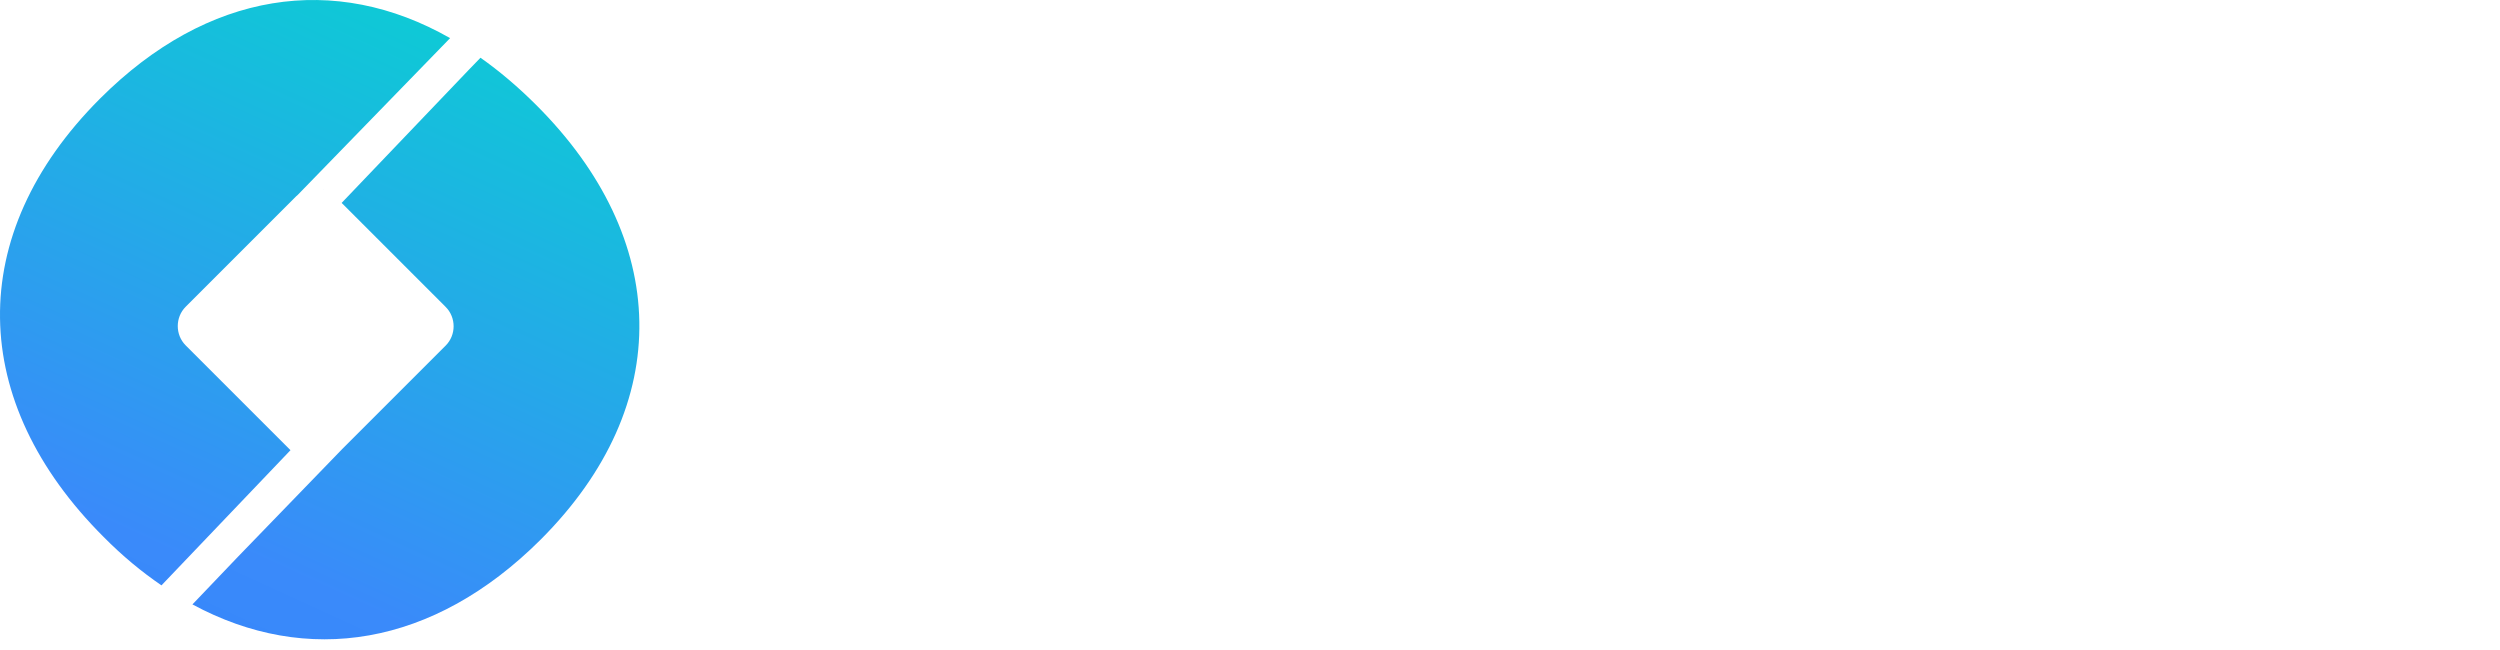<svg width="123" height="32" viewBox="5 0 113 32" fill="none" xmlns="http://www.w3.org/2000/svg">
<path d="M22.145 1.876C19.647 4.449 17.149 7.013 14.652 9.586C14.623 9.605 14.605 9.624 14.576 9.652L9.136 15.092C8.616 15.612 8.616 16.473 9.136 16.994L14.292 22.149L7.944 28.8C6.961 28.128 6.024 27.353 5.097 26.416C-1.554 19.775 -1.781 11.563 4.917 4.856C10.224 -0.452 16.487 -1.35 22.145 1.876Z" fill="url(#paint0_linear)"/>
<path d="M26.61 26.539C21.312 31.828 15.087 32.774 9.468 29.737L11.7 27.4C13.413 25.631 15.116 23.871 16.828 22.102L18.55 20.38L21.927 17.003C22.448 16.483 22.448 15.622 21.927 15.101L20.376 13.55L16.809 9.983L23.091 3.408L23.64 2.841C24.567 3.493 25.494 4.279 26.374 5.159C32.968 11.733 33.251 19.889 26.61 26.539Z" fill="url(#paint1_linear)"/>
<path d="M15.92 9.321C15.911 9.321 15.901 9.321 15.901 9.312C15.901 9.312 15.911 9.321 15.92 9.321Z" fill="url(#paint2_linear)"/>
<defs>
<linearGradient id="paint0_linear" x1="18.173" y1="-10.573" x2="-24.133" y2="81.86" gradientUnits="userSpaceOnUse">
<stop stop-color="#00DECA"/>
<stop offset="0.378" stop-color="#3A8AFA"/>
<stop offset="1" stop-color="#1A6AF4"/>
</linearGradient>
<linearGradient id="paint1_linear" x1="27.513" y1="-7.664" x2="-14.532" y2="84.152" gradientUnits="userSpaceOnUse">
<stop stop-color="#00DECA"/>
<stop offset="0.378" stop-color="#3A8AFA"/>
<stop offset="1" stop-color="#1A6AF4"/>
</linearGradient>
<linearGradient id="paint2_linear" x1="15.917" y1="9.308" x2="15.91" y2="9.344" gradientUnits="userSpaceOnUse">
<stop stop-color="#00DECA"/>
<stop offset="0.378" stop-color="#3A8AFA"/>
<stop offset="1" stop-color="#1A6AF4"/>
</linearGradient>
</defs>
</svg>
